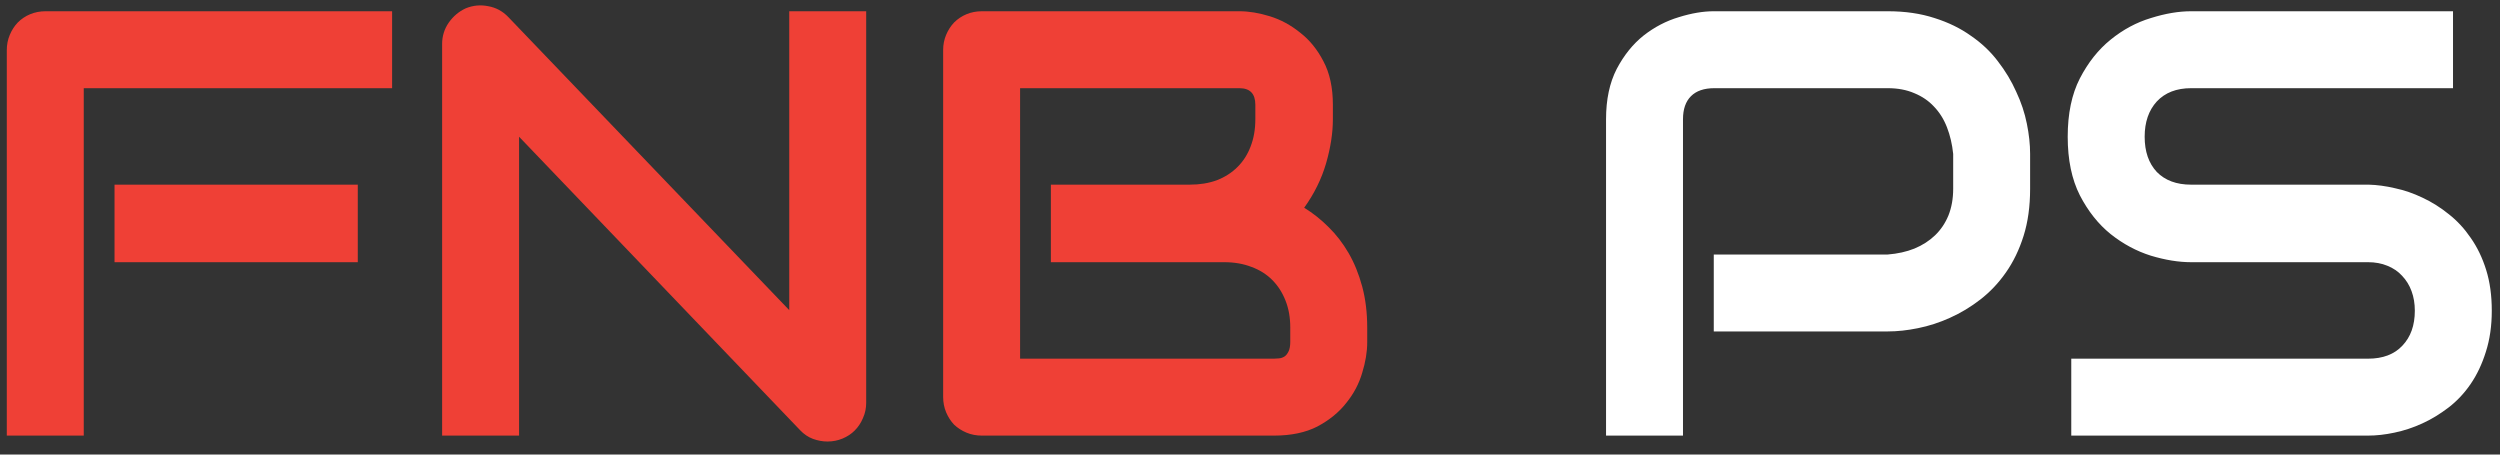 <svg width="132" height="24" viewBox="0 0 132 24" fill="none" xmlns="http://www.w3.org/2000/svg">
<rect x="0" y="0" width="132" height="24" fill="#333333" stroke="none"/>
<path d="M18.891 13.844H6.047V9.75H18.891V13.844ZM20.703 4.656H4.422V23H0.359V2.641C0.359 2.359 0.411 2.094 0.516 1.844C0.62 1.594 0.76 1.375 0.938 1.188C1.125 1 1.344 0.854 1.594 0.75C1.844 0.646 2.115 0.594 2.406 0.594H20.703V4.656ZM45.735 21.266C45.735 21.557 45.678 21.828 45.563 22.078C45.459 22.328 45.313 22.547 45.126 22.734C44.949 22.912 44.735 23.052 44.485 23.156C44.235 23.26 43.969 23.312 43.688 23.312C43.438 23.312 43.183 23.266 42.922 23.172C42.672 23.078 42.449 22.927 42.251 22.719L27.407 7.219V23H23.344V2.328C23.344 1.911 23.459 1.536 23.688 1.203C23.928 0.859 24.23 0.604 24.594 0.438C24.98 0.281 25.376 0.245 25.782 0.328C26.188 0.401 26.537 0.589 26.829 0.891L41.672 16.375V0.594H45.735V21.266ZM72.189 18.078C72.189 18.578 72.1 19.115 71.923 19.688C71.757 20.26 71.475 20.792 71.079 21.281C70.694 21.771 70.189 22.182 69.564 22.516C68.939 22.838 68.173 23 67.267 23H51.845C51.553 23 51.282 22.948 51.032 22.844C50.782 22.74 50.564 22.599 50.376 22.422C50.199 22.234 50.059 22.016 49.954 21.766C49.85 21.516 49.798 21.245 49.798 20.953V2.641C49.798 2.359 49.85 2.094 49.954 1.844C50.059 1.594 50.199 1.375 50.376 1.188C50.564 1 50.782 0.854 51.032 0.75C51.282 0.646 51.553 0.594 51.845 0.594H65.439C65.939 0.594 66.475 0.682 67.048 0.859C67.621 1.036 68.152 1.323 68.642 1.719C69.142 2.104 69.553 2.609 69.876 3.234C70.21 3.859 70.376 4.625 70.376 5.531V6.297C70.376 7.016 70.257 7.792 70.017 8.625C69.777 9.448 69.392 10.229 68.861 10.969C69.319 11.25 69.746 11.588 70.142 11.984C70.548 12.38 70.902 12.838 71.204 13.359C71.507 13.88 71.746 14.469 71.923 15.125C72.1 15.781 72.189 16.505 72.189 17.297V18.078ZM68.126 17.297C68.126 16.766 68.043 16.292 67.876 15.875C67.71 15.448 67.475 15.083 67.173 14.781C66.871 14.479 66.507 14.25 66.079 14.094C65.652 13.927 65.173 13.844 64.642 13.844H55.486V9.75H62.814C63.345 9.75 63.824 9.672 64.251 9.516C64.678 9.349 65.043 9.115 65.345 8.812C65.647 8.51 65.876 8.151 66.032 7.734C66.199 7.307 66.282 6.828 66.282 6.297V5.531C66.282 4.948 66.001 4.656 65.439 4.656H53.861V18.938H67.267C67.34 18.938 67.428 18.932 67.532 18.922C67.637 18.912 67.73 18.88 67.814 18.828C67.897 18.776 67.97 18.688 68.032 18.562C68.095 18.438 68.126 18.266 68.126 18.047V17.297Z" fill="#EF4036"/>
<path d="M107.19 9.969C107.19 10.896 107.075 11.724 106.846 12.453C106.617 13.182 106.305 13.828 105.909 14.391C105.523 14.943 105.075 15.417 104.565 15.812C104.055 16.208 103.518 16.531 102.956 16.781C102.404 17.031 101.841 17.213 101.268 17.328C100.706 17.443 100.174 17.5 99.674 17.5H90.487V13.438H99.674C100.195 13.396 100.664 13.292 101.081 13.125C101.508 12.948 101.872 12.713 102.174 12.422C102.476 12.13 102.711 11.781 102.878 11.375C103.044 10.958 103.128 10.49 103.128 9.969V8.125C103.075 7.615 102.966 7.146 102.799 6.719C102.633 6.292 102.404 5.927 102.112 5.625C101.831 5.323 101.487 5.089 101.081 4.922C100.674 4.745 100.206 4.656 99.674 4.656H90.518C89.977 4.656 89.565 4.797 89.284 5.078C89.002 5.359 88.862 5.766 88.862 6.297V23H84.799V6.297C84.799 5.255 84.987 4.37 85.362 3.641C85.747 2.911 86.221 2.323 86.784 1.875C87.357 1.427 87.977 1.104 88.643 0.906C89.31 0.698 89.924 0.594 90.487 0.594H99.674C100.591 0.594 101.414 0.714 102.143 0.953C102.872 1.182 103.513 1.495 104.065 1.891C104.628 2.276 105.101 2.724 105.487 3.234C105.883 3.745 106.206 4.281 106.456 4.844C106.716 5.396 106.904 5.958 107.018 6.531C107.133 7.094 107.19 7.625 107.19 8.125V9.969ZM131.566 16.406C131.566 17.208 131.461 17.932 131.253 18.578C131.055 19.213 130.79 19.776 130.456 20.266C130.123 20.755 129.732 21.172 129.284 21.516C128.836 21.859 128.373 22.141 127.894 22.359C127.415 22.578 126.925 22.74 126.425 22.844C125.935 22.948 125.472 23 125.034 23H109.363V18.938H125.034C125.816 18.938 126.42 18.708 126.847 18.25C127.284 17.792 127.503 17.177 127.503 16.406C127.503 16.031 127.446 15.688 127.331 15.375C127.217 15.062 127.05 14.792 126.831 14.562C126.623 14.333 126.363 14.156 126.05 14.031C125.748 13.906 125.409 13.844 125.034 13.844H115.691C115.034 13.844 114.326 13.729 113.566 13.5C112.805 13.26 112.097 12.88 111.441 12.359C110.795 11.838 110.253 11.156 109.816 10.312C109.389 9.469 109.175 8.438 109.175 7.219C109.175 6 109.389 4.974 109.816 4.141C110.253 3.297 110.795 2.615 111.441 2.094C112.097 1.562 112.805 1.182 113.566 0.953C114.326 0.714 115.034 0.594 115.691 0.594H129.519V4.656H115.691C114.92 4.656 114.316 4.891 113.878 5.359C113.451 5.828 113.238 6.448 113.238 7.219C113.238 8 113.451 8.62 113.878 9.078C114.316 9.526 114.92 9.75 115.691 9.75H125.034H125.066C125.503 9.76 125.967 9.823 126.456 9.938C126.946 10.042 127.43 10.208 127.909 10.438C128.399 10.667 128.863 10.958 129.3 11.312C129.738 11.656 130.123 12.073 130.456 12.562C130.8 13.052 131.071 13.615 131.269 14.25C131.467 14.885 131.566 15.604 131.566 16.406Z" fill="white"/>
</svg>

